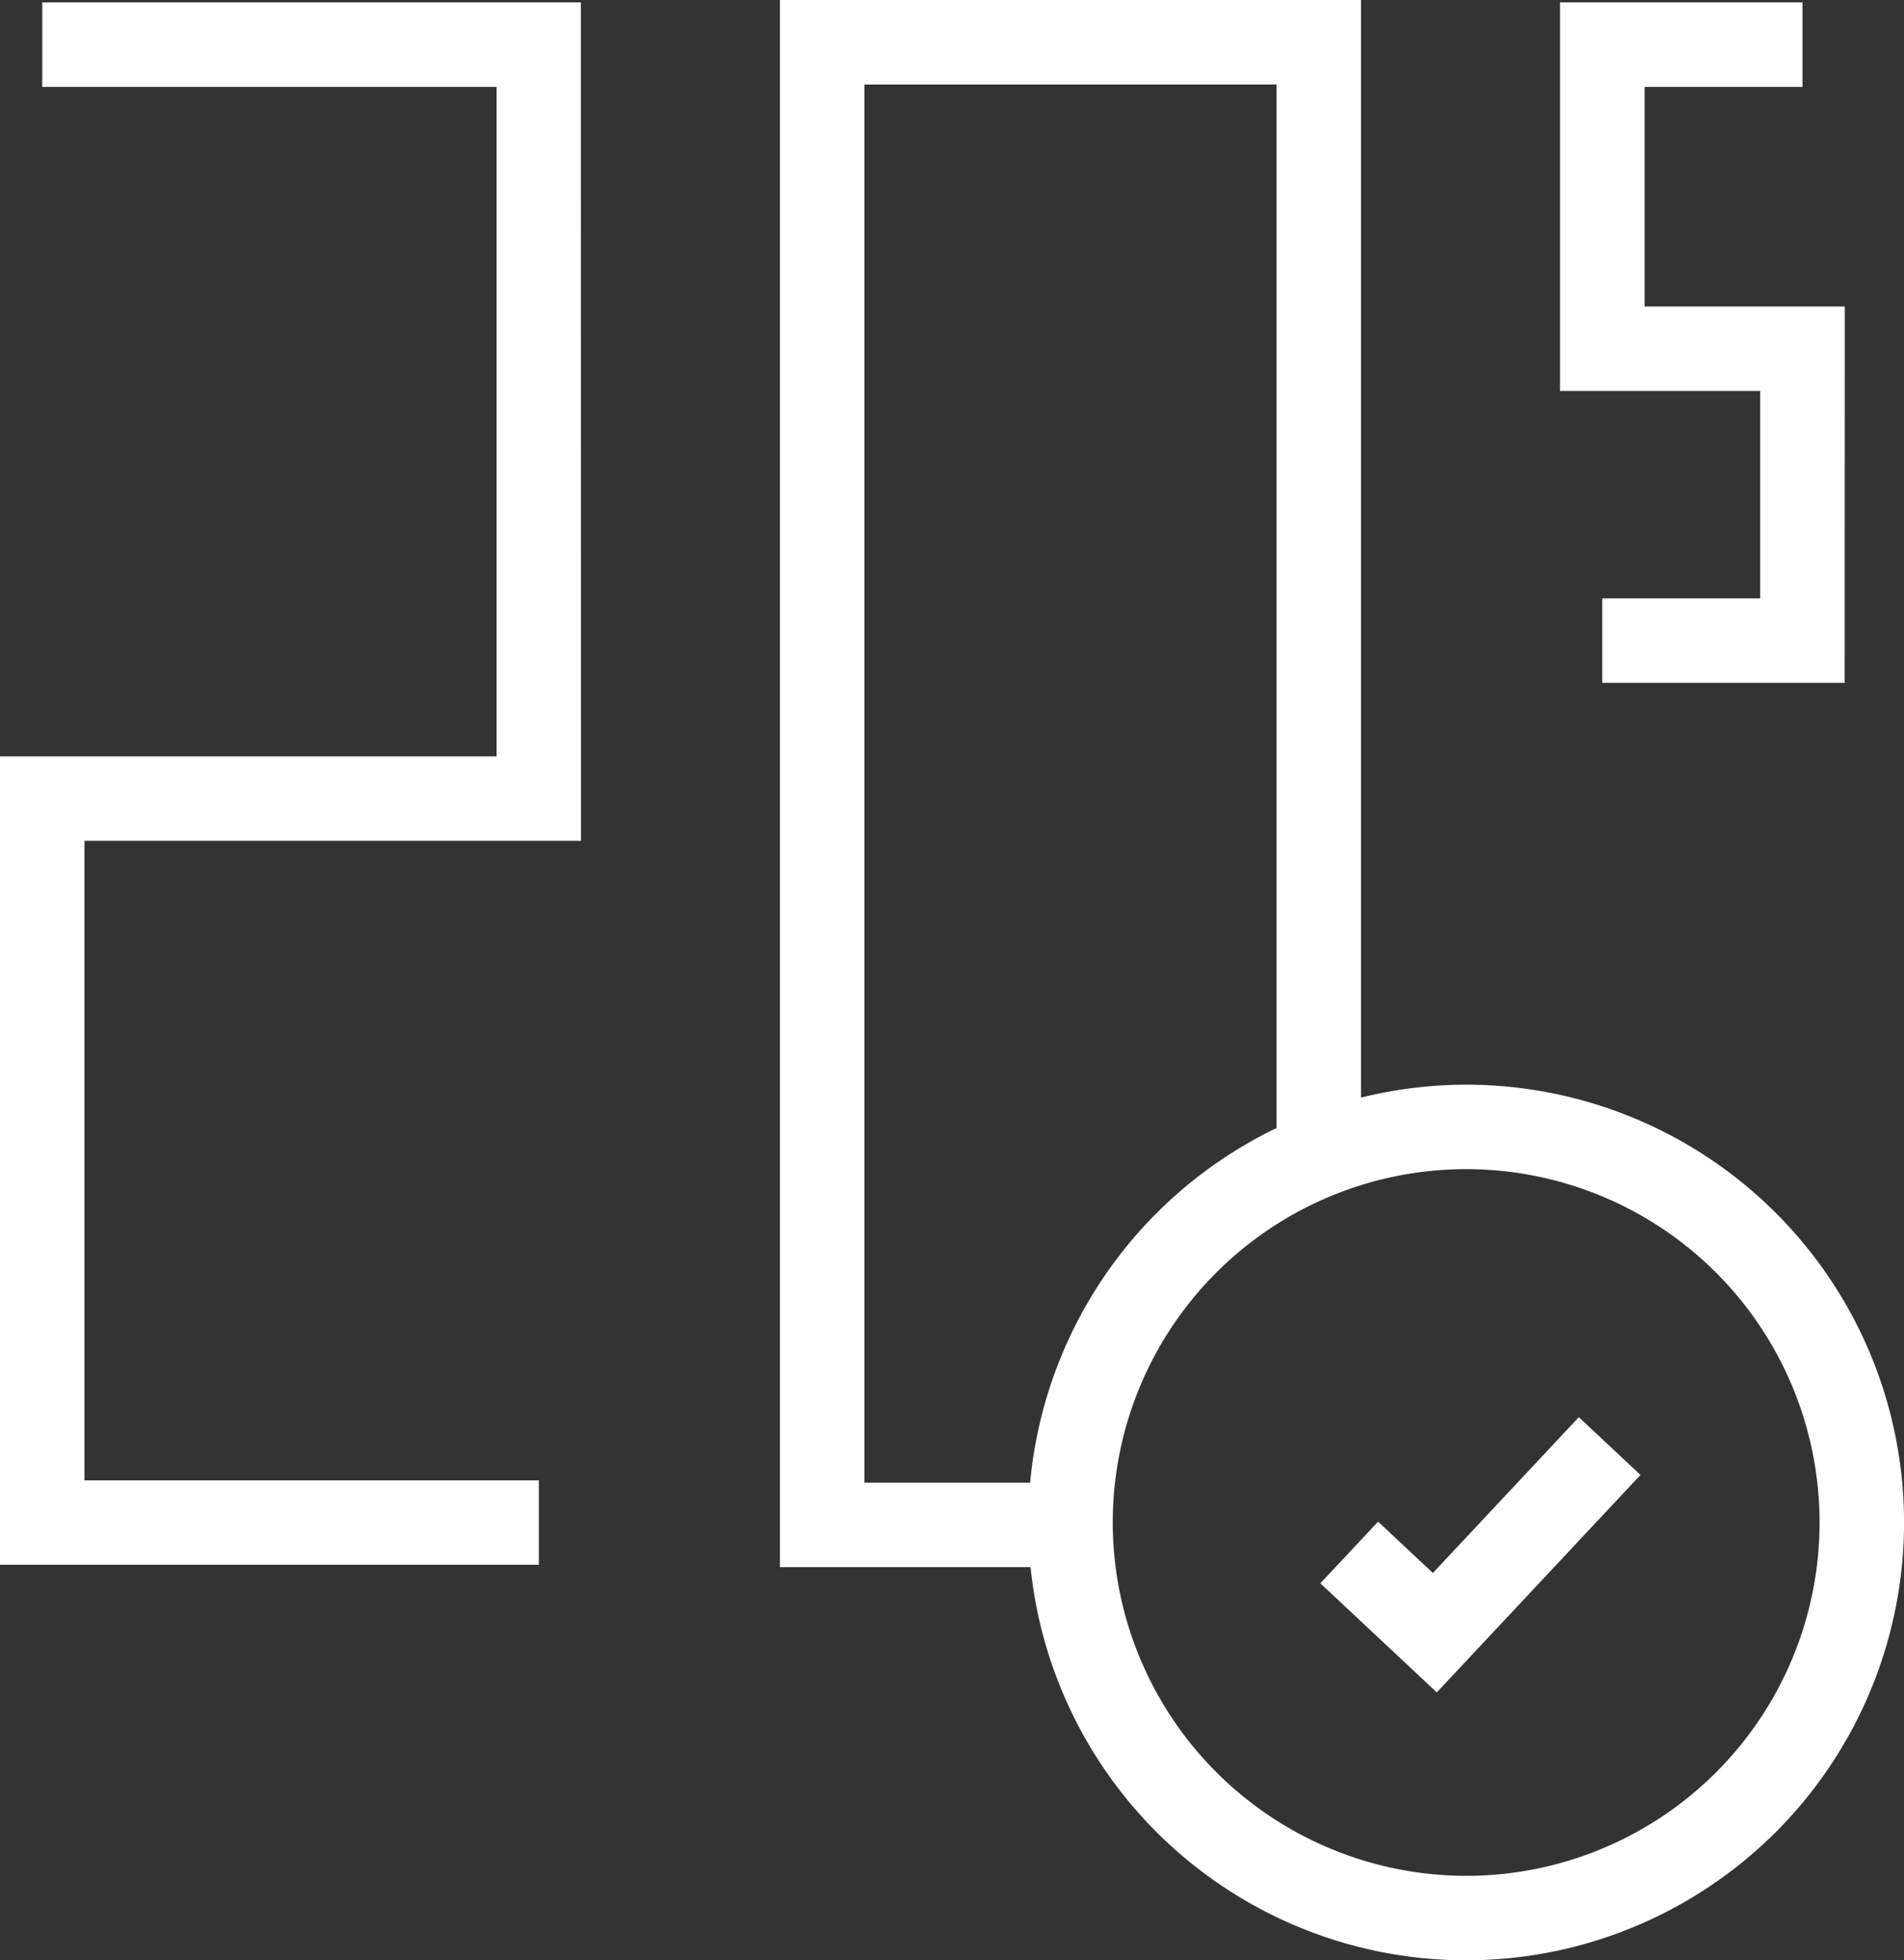 <svg xmlns="http://www.w3.org/2000/svg" xmlns:xlink="http://www.w3.org/1999/xlink" width="77.688" height="80" viewBox="0 0 77.688 80">
  <rect x="0" y="0" width="77.688" height="80" fill="#333333" stroke="none"/>
  <defs>
    <clipPath id="clip-path">
      <rect id="Rectangle_14" data-name="Rectangle 14" width="77.688" height="80" fill="#fff"/>
    </clipPath>
  </defs>
  <g id="ic_time" transform="translate(0 0)">
    <g id="Group_17" data-name="Group 17" transform="translate(0 0)" clip-path="url(#clip-path)">
      <path id="Path_9" data-name="Path 9" d="M21.986,63.781H0V30.791H20.262l0-27.322H1.724V.021H23.7l.005,34.217H3.447v26.1H21.986Z" transform="translate(0 0.077)" fill="#fff"/>
      <path id="Path_10" data-name="Path 10" d="M25.463,27.79H15.571V24.342h6.444V15.88H13.848V.021H23.74V3.469H17.3v8.963h8.168Z" transform="translate(49.805 0.077)" fill="#fff"/>
      <path id="Path_11" data-name="Path 11" d="M18.778,63.953H6.923V0H30.633v46.49H27.185V3.448H10.371V60.506h8.407Z" transform="translate(24.901 0.001)" fill="#fff"/>
      <path id="Ellipse_1" data-name="Ellipse 1" d="M17.492-.375A17.867,17.867,0,1,1-.375,17.492,17.887,17.887,0,0,1,17.492-.375Zm0,32.287a14.42,14.42,0,1,0-14.42-14.42A14.436,14.436,0,0,0,17.492,31.912Z" transform="translate(42.331 44.641)" fill="#fff"/>
      <path id="Path_12" data-name="Path 12" d="M16.472,23.813,11.72,19.362l2.357-2.516,2.235,2.094,5.955-6.358,2.516,2.357Z" transform="translate(42.153 45.253)" fill="#fff"/>
    </g>
  </g>
</svg>
